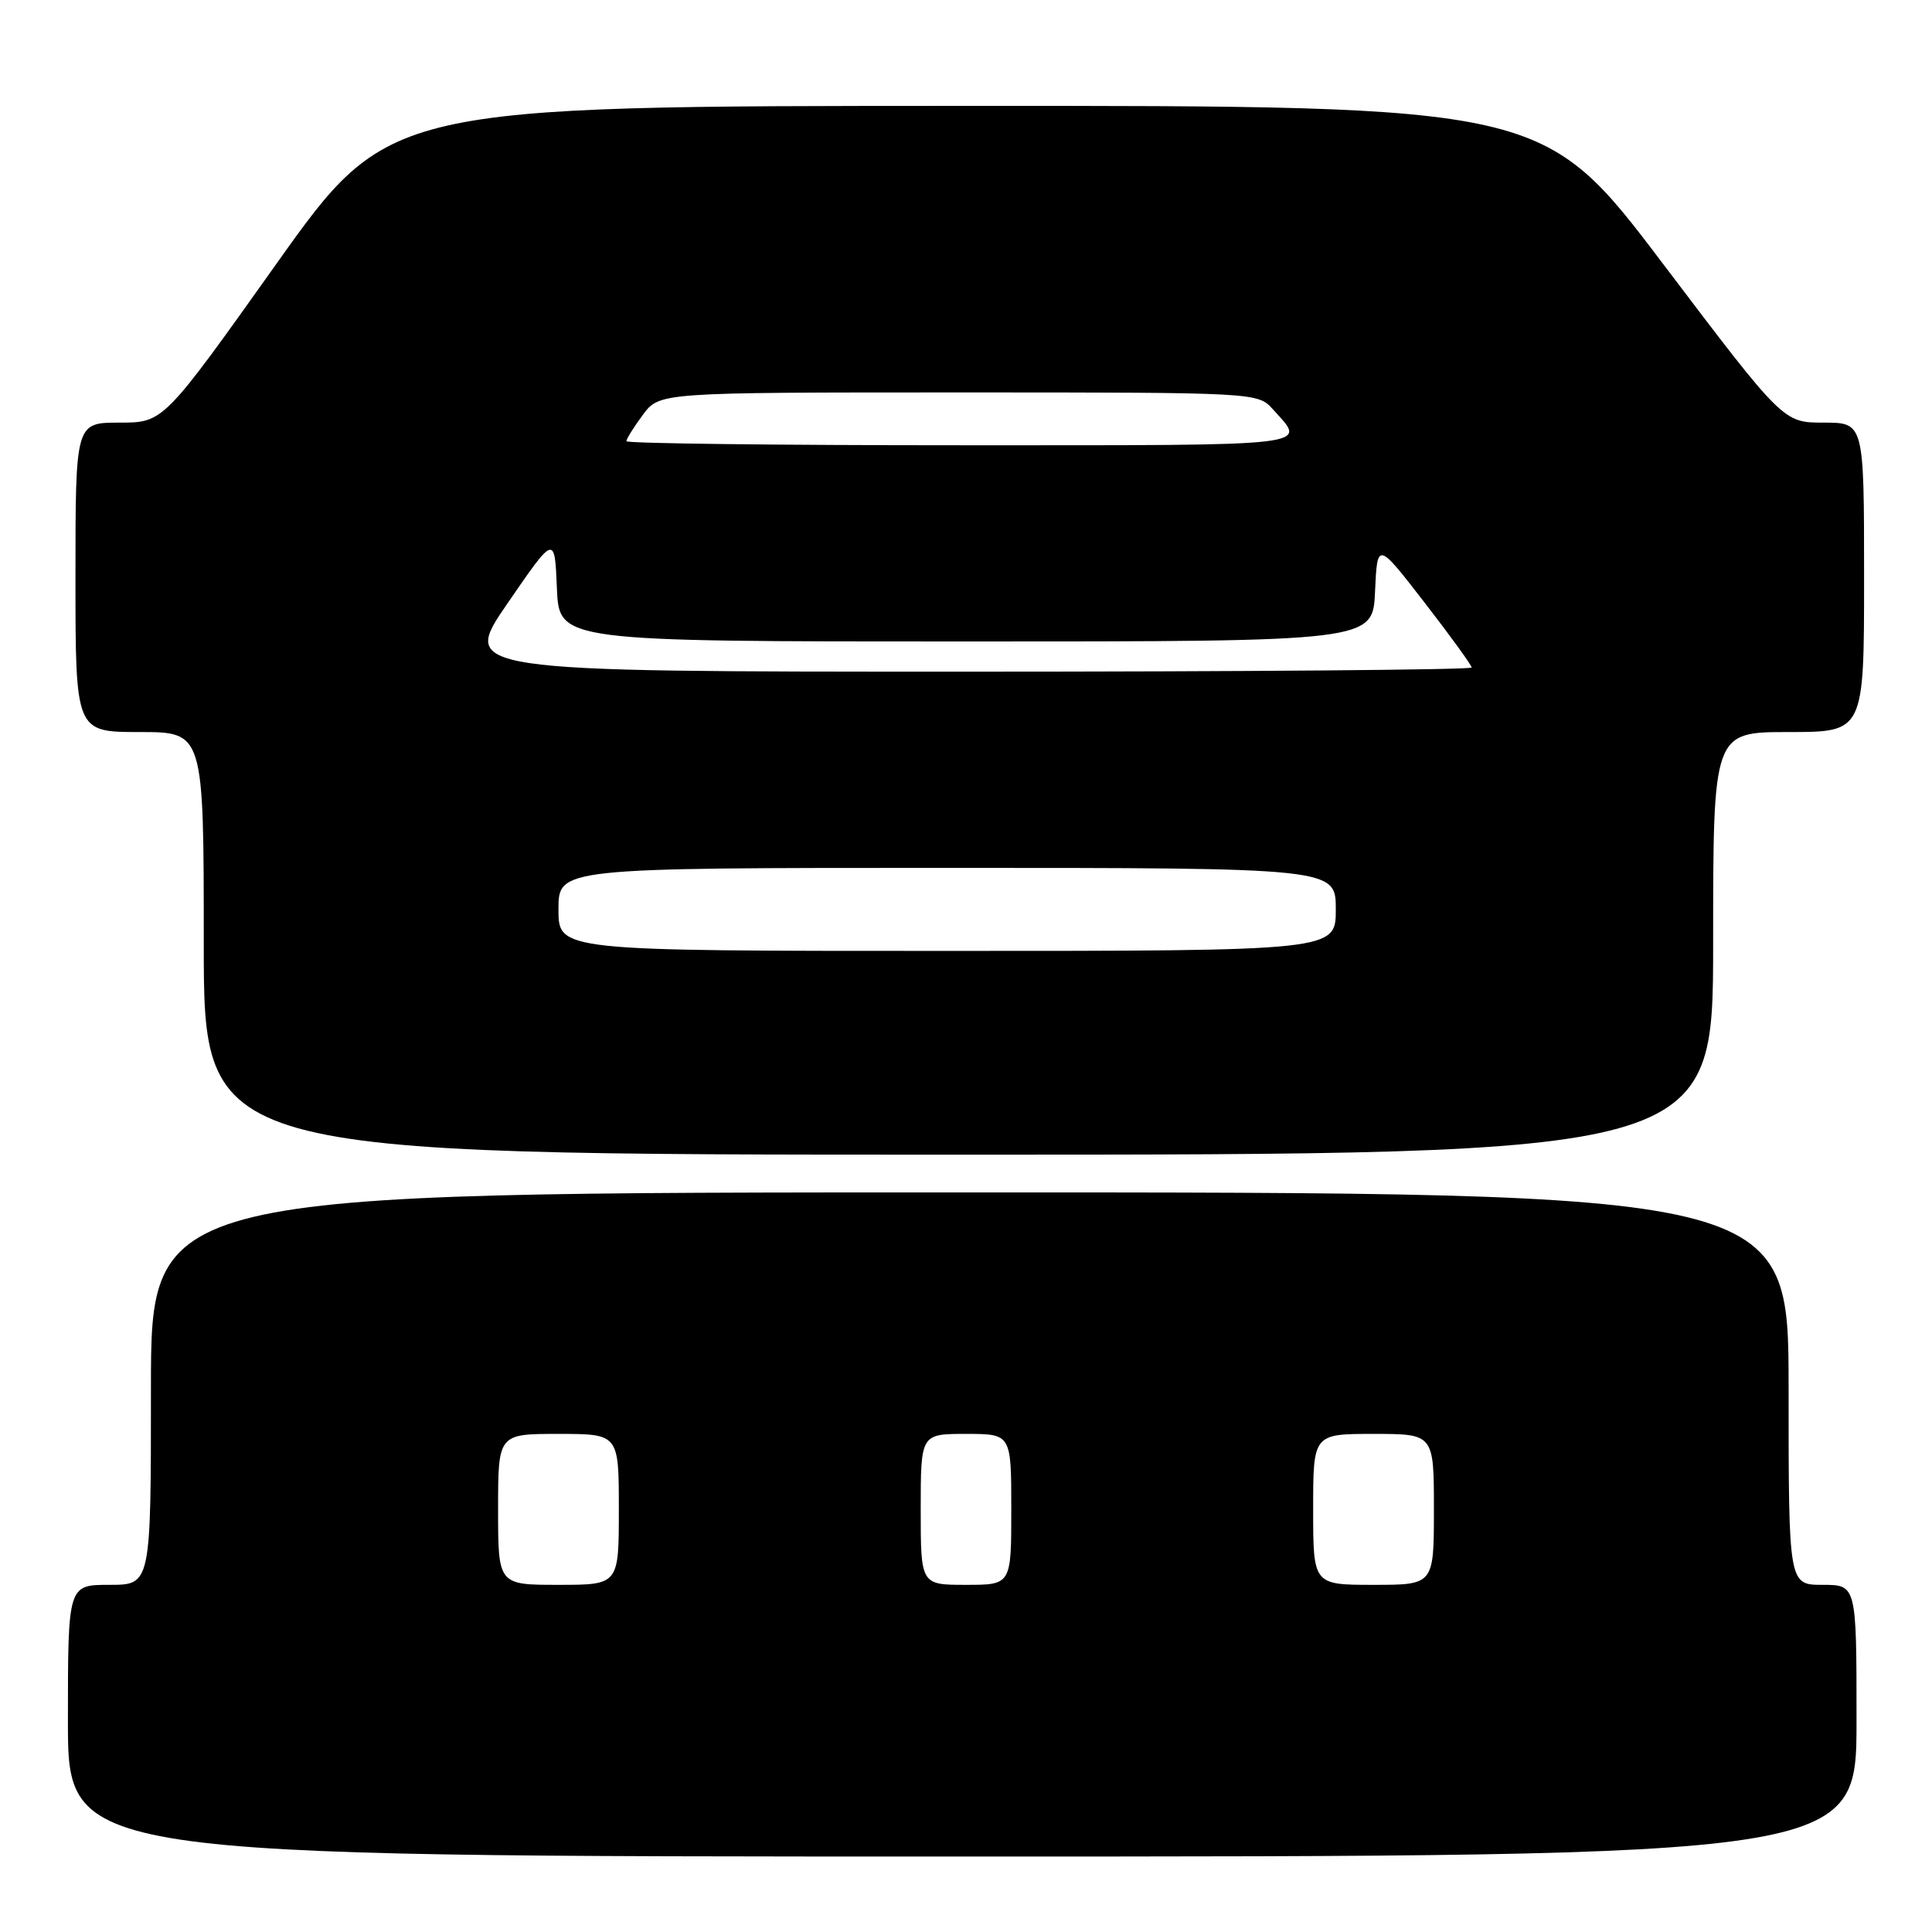 <?xml version="1.0" encoding="UTF-8" standalone="no"?>
<!DOCTYPE svg PUBLIC "-//W3C//DTD SVG 1.1//EN" "http://www.w3.org/Graphics/SVG/1.1/DTD/svg11.dtd" >
<svg xmlns="http://www.w3.org/2000/svg" xmlns:xlink="http://www.w3.org/1999/xlink" version="1.1" viewBox="0 0 256 256">
 <g >
 <path fill="currentColor"
d=" M 246.00 228.00 C 246.00 210.00 246.00 210.00 241.50 210.00 C 237.00 210.00 237.00 210.00 237.00 184.00 C 237.00 158.00 237.00 158.00 128.50 158.00 C 20.00 158.00 20.00 158.00 20.00 184.00 C 20.00 210.00 20.00 210.00 14.50 210.00 C 9.00 210.00 9.00 210.00 9.00 228.00 C 9.00 246.00 9.00 246.00 127.50 246.00 C 246.00 246.00 246.00 246.00 246.00 228.00 Z  M 227.00 125.00 C 227.00 97.00 227.00 97.00 237.00 97.00 C 247.00 97.00 247.00 97.00 247.00 76.50 C 247.00 56.00 247.00 56.00 241.64 56.00 C 236.29 56.00 236.29 56.00 220.39 35.00 C 204.50 14.01 204.50 14.01 128.00 14.03 C 51.50 14.04 51.50 14.04 36.58 35.02 C 21.66 56.00 21.66 56.00 15.83 56.00 C 10.00 56.00 10.00 56.00 10.00 76.50 C 10.00 97.00 10.00 97.00 18.50 97.00 C 27.00 97.00 27.00 97.00 27.00 125.00 C 27.00 153.00 27.00 153.00 127.00 153.00 C 227.00 153.00 227.00 153.00 227.00 125.00 Z  M 66.00 200.00 C 66.00 190.00 66.00 190.00 74.00 190.00 C 82.00 190.00 82.00 190.00 82.00 200.00 C 82.00 210.00 82.00 210.00 74.00 210.00 C 66.00 210.00 66.00 210.00 66.00 200.00 Z  M 122.00 200.00 C 122.00 190.00 122.00 190.00 128.00 190.00 C 134.00 190.00 134.00 190.00 134.00 200.00 C 134.00 210.00 134.00 210.00 128.00 210.00 C 122.00 210.00 122.00 210.00 122.00 200.00 Z  M 174.00 200.00 C 174.00 190.00 174.00 190.00 182.00 190.00 C 190.00 190.00 190.00 190.00 190.00 200.00 C 190.00 210.00 190.00 210.00 182.00 210.00 C 174.00 210.00 174.00 210.00 174.00 200.00 Z  M 74.00 120.50 C 74.00 115.00 74.00 115.00 125.50 115.00 C 177.00 115.00 177.00 115.00 177.00 120.50 C 177.00 126.00 177.00 126.00 125.50 126.00 C 74.00 126.00 74.00 126.00 74.00 120.50 Z  M 67.26 79.93 C 73.50 70.85 73.50 70.85 73.79 77.93 C 74.09 85.00 74.09 85.00 128.00 85.00 C 181.91 85.00 181.91 85.00 182.20 78.38 C 182.50 71.75 182.50 71.75 188.75 79.83 C 192.19 84.27 195.00 88.15 195.00 88.45 C 195.00 88.75 164.86 89.00 128.01 89.00 C 61.02 89.00 61.02 89.00 67.26 79.93 Z  M 83.00 58.46 C 83.00 58.16 83.98 56.59 85.19 54.96 C 87.38 52.00 87.38 52.00 127.01 52.00 C 166.65 52.00 166.65 52.00 168.68 54.25 C 173.15 59.22 175.07 59.00 127.56 59.00 C 103.05 59.00 83.00 58.76 83.00 58.46 Z "/>
</g>
</svg>
